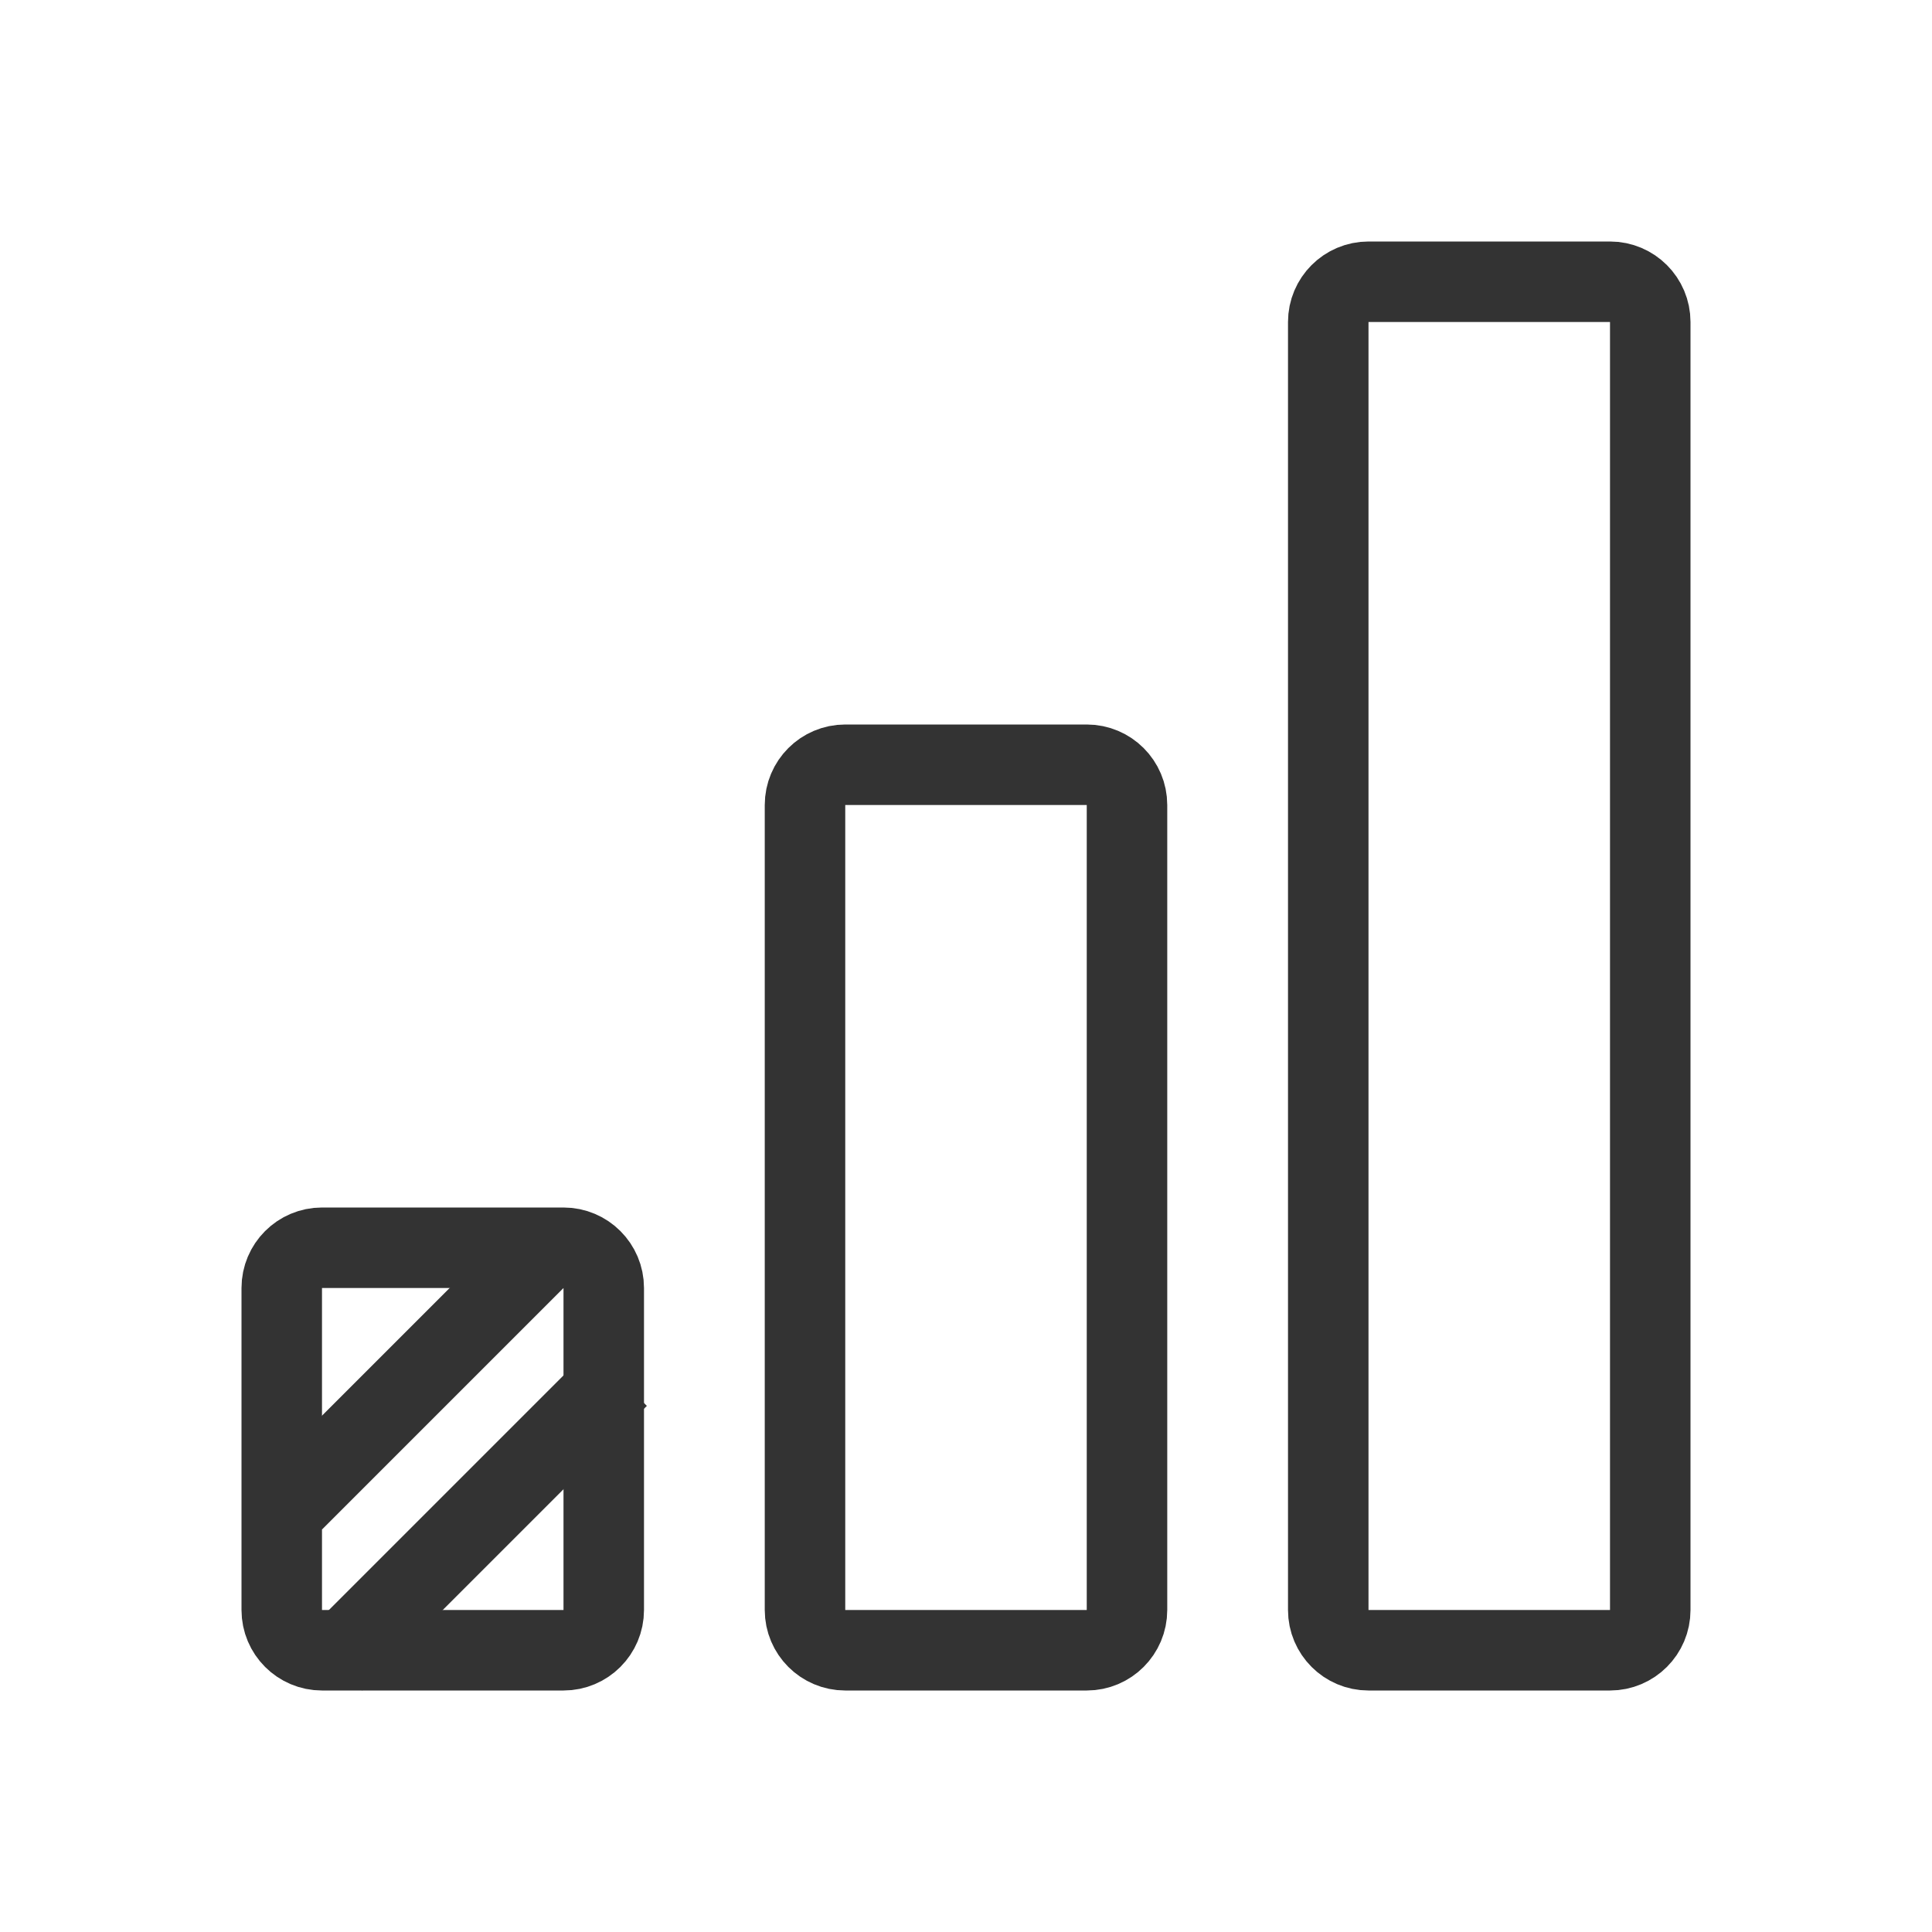 <svg width="48" height="48" viewBox="0 0 48 48" fill="none" xmlns="http://www.w3.org/2000/svg">
<path d="M33 8C33 7.448 33.448 7 34 7H40C40.552 7 41 7.448 41 8V40C41 40.552 40.552 41 40 41H34C33.448 41 33 40.552 33 40V8Z" stroke="#333333" stroke-width="2"/>
<path d="M20 20C20 19.448 20.448 19 21 19H27C27.552 19 28 19.448 28 20V40C28 40.552 27.552 41 27 41H21C20.448 41 20 40.552 20 40V20Z" stroke="#333333" stroke-width="2"/>
<path d="M7 32C7 31.448 7.448 31 8 31H14C14.552 31 15 31.448 15 32V40C15 40.552 14.552 41 14 41H8C7.448 41 7 40.552 7 40V32Z" stroke="#333333" stroke-width="2"/>
<line x1="7.293" y1="37.293" x2="13.657" y2="30.929" stroke="#333333" stroke-width="2"/>
<line x1="8.293" y1="41.293" x2="15.364" y2="34.222" stroke="#333333" stroke-width="2"/>
</svg>
